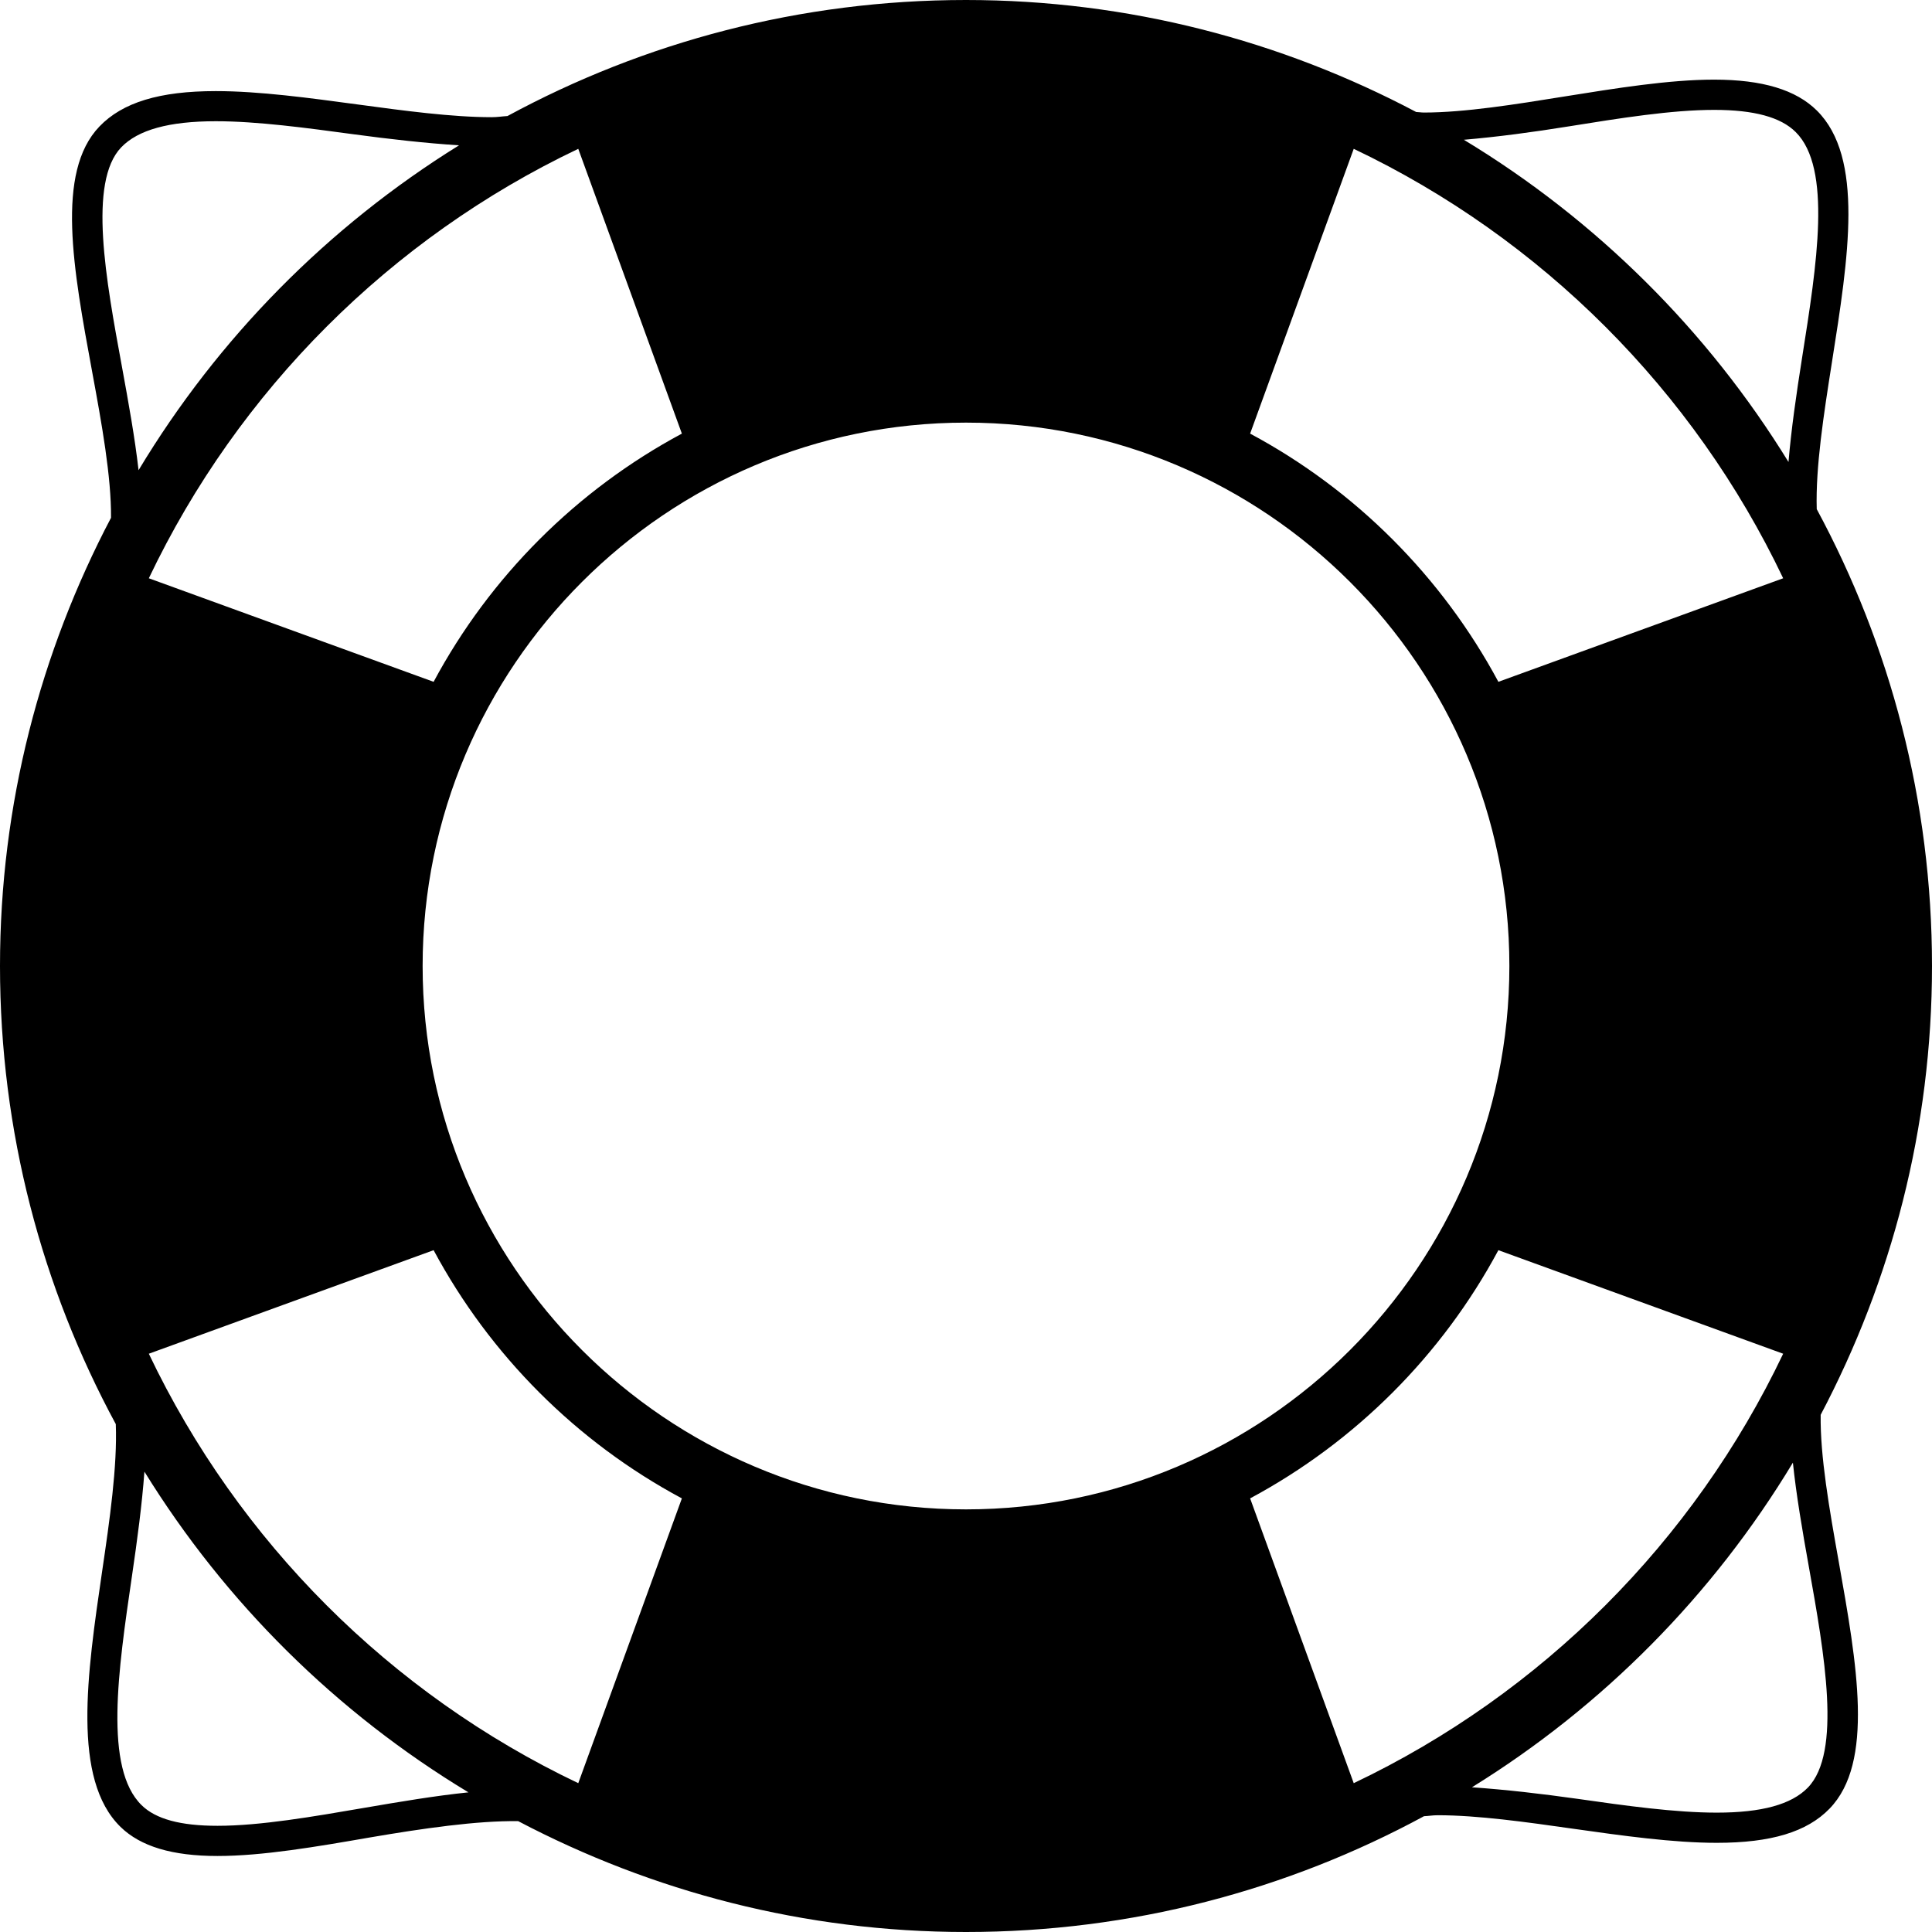 <?xml version="1.0" encoding="iso-8859-1"?>
<!-- Generator: Adobe Illustrator 16.0.0, SVG Export Plug-In . SVG Version: 6.00 Build 0)  -->
<!DOCTYPE svg PUBLIC "-//W3C//DTD SVG 1.1//EN" "http://www.w3.org/Graphics/SVG/1.1/DTD/svg11.dtd">
<svg version="1.1" id="Capa_1" xmlns="http://www.w3.org/2000/svg" xmlns:xlink="http://www.w3.org/1999/xlink" x="0px" y="0px"
	 width="32px" height="32px" viewBox="0 0 32 32" style="enable-background:new 0 0 32 32;" xml:space="preserve">
<g>
	<path d="M30.156,23.434C31.329,21.21,32,18.684,32,16c0-2.736-0.693-5.313-1.909-7.567c-0.021-0.693,0.116-1.572,0.252-2.436
		c0.275-1.741,0.535-3.387-0.25-4.166c-0.347-0.344-0.903-0.512-1.702-0.512c-0.744,0-1.625,0.142-2.479,0.279
		c-0.812,0.131-1.655,0.266-2.326,0.266c-0.049,0-0.084-0.008-0.13-0.009C21.229,0.676,18.691,0,16,0
		c-2.747,0-5.334,0.697-7.595,1.922c-0.09,0.005-0.163,0.019-0.262,0.019c-0.657,0-1.451-0.107-2.22-0.211
		C5.122,1.622,4.294,1.509,3.574,1.509c-0.931,0-1.544,0.187-1.927,0.586c-0.73,0.76-0.434,2.365-0.12,4.066
		c0.159,0.86,0.317,1.735,0.312,2.415C0.67,10.798,0,13.32,0,16c0,2.744,0.696,5.328,1.918,7.588c0.026,0.7-0.1,1.582-0.228,2.449
		c-0.247,1.688-0.502,3.432,0.306,4.222c0.332,0.324,0.857,0.482,1.606,0.482c0.75,0,1.649-0.155,2.519-0.306
		c0.883-0.151,1.784-0.281,2.462-0.271C10.804,31.331,13.324,32,16,32c2.744,0,5.327-0.695,7.586-1.918
		c0.079-0.003,0.141-0.016,0.229-0.016c0.66,0,1.465,0.113,2.244,0.224c0.812,0.115,1.653,0.233,2.377,0.233
		c0.899,0,1.494-0.181,1.867-0.566c0.743-0.766,0.456-2.384,0.151-4.098C30.3,24.996,30.146,24.118,30.156,23.434z M25,16
		c0,4.963-4.038,9-9,9s-9-4.037-9-9s4.038-9,9-9S25,11.037,25,16z M24.818,11.293c-0.936-1.743-2.369-3.178-4.112-4.111l1.716-4.717
		c3.112,1.482,5.63,4.001,7.113,7.113L24.818,11.293z M9.578,2.465l1.716,4.717C9.551,8.116,8.117,9.55,7.182,11.293L2.465,9.578
		C3.948,6.466,6.465,3.947,9.578,2.465z M7.182,20.707c0.935,1.743,2.369,3.178,4.112,4.111l-1.716,4.717
		c-3.112-1.482-5.63-4.001-7.113-7.113L7.182,20.707z M22.422,29.535l-1.716-4.717c1.743-0.935,3.177-2.368,4.112-4.111l4.717,1.715
		C28.052,25.534,25.535,28.053,22.422,29.535z M25.992,2.092c0.833-0.134,1.695-0.272,2.4-0.272c0.659,0,1.102,0.12,1.35,0.367
		c0.604,0.599,0.351,2.192,0.107,3.733c-0.096,0.606-0.18,1.189-0.226,1.732c-1.341-2.181-3.187-4.012-5.377-5.337
		C24.807,2.267,25.396,2.188,25.992,2.092z M2.019,6.07C1.755,4.638,1.456,3.015,2.008,2.44C2.287,2.15,2.8,2.008,3.575,2.008
		c0.686,0,1.497,0.11,2.282,0.216c0.593,0.08,1.186,0.147,1.746,0.183c-2.17,1.346-3.991,3.191-5.308,5.381
		C2.234,7.252,2.129,6.67,2.019,6.07z M6.037,29.943c-0.849,0.146-1.726,0.298-2.434,0.298c-0.612,0-1.023-0.111-1.257-0.341
		c-0.626-0.611-0.39-2.229-0.161-3.791c0.089-0.606,0.167-1.189,0.207-1.734c1.341,2.171,3.182,3.993,5.367,5.312
		C7.212,29.743,6.62,29.843,6.037,29.943z M29.943,29.609c-0.271,0.279-0.764,0.414-1.508,0.414c-0.688,0-1.513-0.115-2.309-0.229
		c-0.594-0.084-1.186-0.152-1.746-0.191c2.174-1.344,3.996-3.188,5.316-5.377c0.056,0.537,0.156,1.121,0.264,1.723
		C30.218,27.393,30.509,29.027,29.943,29.609z"/>
</g>
<g>
</g>
<g>
</g>
<g>
</g>
<g>
</g>
<g>
</g>
<g>
</g>
<g>
</g>
<g>
</g>
<g>
</g>
<g>
</g>
<g>
</g>
<g>
</g>
<g>
</g>
<g>
</g>
<g>
</g>
</svg>
